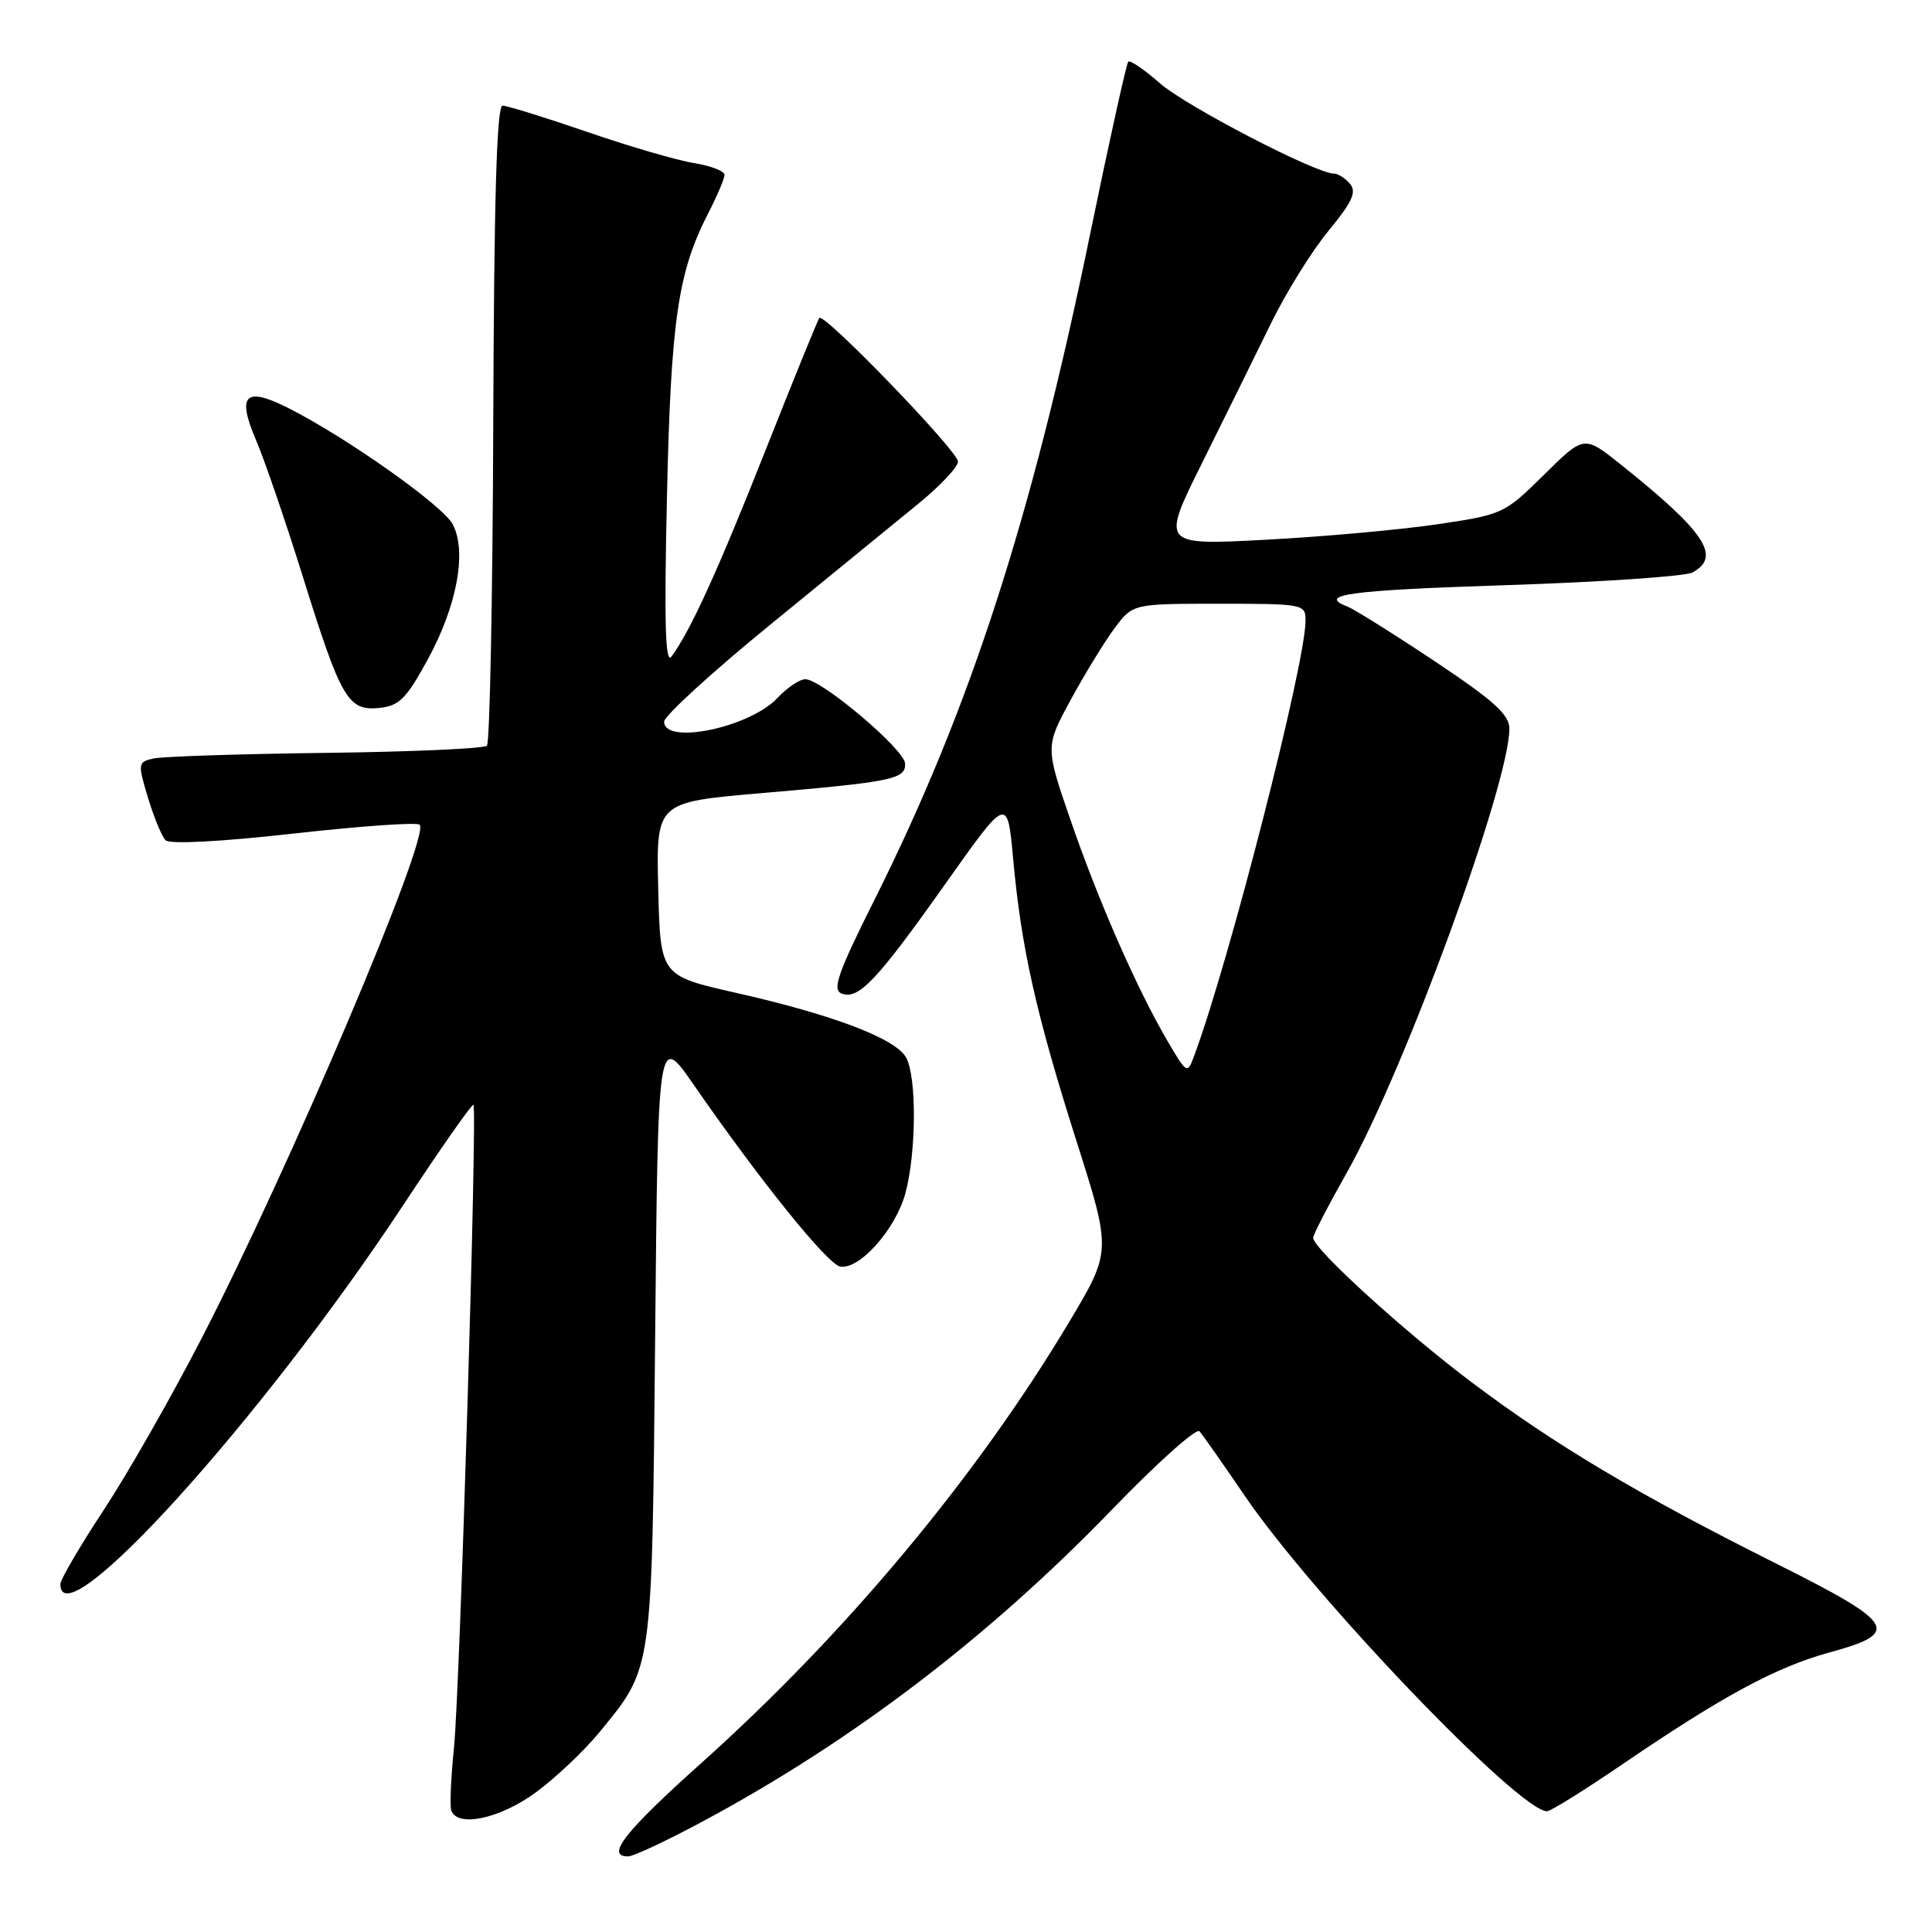 <?xml version="1.0" encoding="UTF-8" standalone="no"?>
<!DOCTYPE svg PUBLIC "-//W3C//DTD SVG 1.1//EN" "http://www.w3.org/Graphics/SVG/1.1/DTD/svg11.dtd" >
<svg xmlns="http://www.w3.org/2000/svg" xmlns:xlink="http://www.w3.org/1999/xlink" version="1.1" viewBox="0 0 256 256">
 <g >
 <path fill="currentColor"
d=" M 93.00 241.41 C 112.86 230.77 130.98 216.97 147.35 200.02 C 153.31 193.85 158.53 189.18 158.94 189.65 C 159.35 190.12 162.05 193.96 164.92 198.18 C 174.05 211.58 201.28 240.00 204.99 240.00 C 205.47 240.00 210.06 237.14 215.18 233.64 C 228.27 224.72 235.37 220.89 242.41 218.96 C 251.99 216.34 251.25 215.14 235.19 207.10 C 216.99 197.98 206.01 191.44 195.00 183.16 C 186.03 176.41 174.00 165.45 174.00 164.02 C 174.00 163.60 176.01 159.72 178.46 155.38 C 186.09 141.89 200.00 103.89 200.00 96.55 C 200.00 94.69 197.93 92.83 190.08 87.60 C 184.63 83.97 179.45 80.73 178.58 80.39 C 174.41 78.79 178.74 78.21 199.75 77.53 C 212.26 77.12 223.29 76.37 224.25 75.86 C 228.15 73.78 225.95 70.48 214.70 61.50 C 209.89 57.67 209.89 57.67 204.58 62.92 C 199.35 68.08 199.13 68.19 190.38 69.48 C 185.50 70.20 175.28 71.12 167.68 71.52 C 153.86 72.25 153.86 72.25 159.27 61.37 C 162.24 55.39 166.33 47.11 168.35 42.97 C 170.37 38.82 173.83 33.25 176.03 30.59 C 179.16 26.79 179.79 25.45 178.89 24.37 C 178.27 23.62 177.30 23.00 176.74 23.00 C 174.36 23.00 157.14 14.06 153.70 11.04 C 151.63 9.22 149.74 7.93 149.50 8.17 C 149.26 8.41 146.98 18.71 144.44 31.05 C 136.69 68.75 128.52 93.98 115.85 119.27 C 111.00 128.97 110.24 131.15 111.52 131.65 C 113.76 132.51 116.19 129.94 125.34 117.01 C 133.49 105.50 133.49 105.50 134.25 113.84 C 135.33 125.62 137.28 134.34 142.62 151.14 C 147.28 165.78 147.28 165.78 141.69 175.14 C 129.43 195.66 112.08 216.46 92.92 233.62 C 82.77 242.71 80.17 246.02 83.25 245.98 C 83.94 245.97 88.33 243.92 93.00 241.41 Z  M 70.99 237.51 C 73.61 235.59 77.39 232.01 79.41 229.55 C 86.53 220.85 86.38 221.93 86.81 177.21 C 87.19 136.92 87.19 136.92 91.90 143.71 C 100.69 156.41 109.63 167.50 111.32 167.82 C 113.85 168.31 118.69 162.88 119.97 158.11 C 121.42 152.73 121.48 142.77 120.08 140.16 C 118.73 137.63 110.42 134.47 97.50 131.55 C 87.50 129.29 87.50 129.29 87.22 117.79 C 86.94 106.30 86.94 106.30 100.72 105.11 C 118.30 103.60 120.02 103.25 119.93 101.17 C 119.85 99.30 108.85 90.00 106.71 90.00 C 105.96 90.00 104.29 91.13 103.00 92.50 C 99.34 96.40 88.00 98.76 88.00 95.62 C 88.00 94.87 94.41 89.01 102.25 82.62 C 110.09 76.22 118.84 69.08 121.69 66.74 C 124.55 64.41 126.91 61.90 126.94 61.17 C 127.00 59.84 109.22 41.42 108.57 42.13 C 108.38 42.33 105.20 50.15 101.50 59.50 C 95.14 75.58 91.49 83.60 88.97 87.00 C 88.16 88.11 88.00 82.59 88.37 66.00 C 88.89 42.51 89.82 36.06 93.83 28.29 C 95.02 25.97 96.00 23.67 96.00 23.17 C 96.00 22.67 94.19 21.97 91.97 21.61 C 89.75 21.26 83.38 19.40 77.81 17.48 C 72.24 15.57 67.20 14.00 66.59 14.00 C 65.82 14.00 65.46 26.37 65.36 56.06 C 65.28 79.20 64.90 98.43 64.52 98.81 C 64.15 99.19 54.54 99.62 43.17 99.76 C 31.80 99.90 21.53 100.24 20.35 100.50 C 18.26 100.97 18.24 101.14 19.61 105.71 C 20.40 108.31 21.44 110.84 21.94 111.34 C 22.49 111.89 29.29 111.53 38.91 110.45 C 47.75 109.46 55.26 108.93 55.61 109.28 C 57.07 110.73 38.34 154.83 26.63 177.50 C 22.66 185.20 16.84 195.39 13.70 200.15 C 10.57 204.91 8.00 209.30 8.00 209.90 C 8.00 217.56 34.62 188.16 53.31 159.86 C 58.31 152.28 62.55 146.22 62.73 146.40 C 63.27 146.94 60.94 223.93 60.15 231.63 C 59.75 235.55 59.59 239.26 59.79 239.88 C 60.57 242.20 66.23 241.00 70.99 237.51 Z  M 56.66 87.42 C 60.56 80.30 61.90 73.05 59.98 69.46 C 58.63 66.94 45.82 57.90 38.13 54.03 C 32.45 51.18 31.35 52.33 33.95 58.38 C 35.06 60.97 37.82 69.03 40.09 76.29 C 45.18 92.62 46.11 94.22 50.23 93.81 C 52.88 93.54 53.82 92.62 56.66 87.42 Z  M 154.70 137.94 C 150.64 131.00 145.56 119.43 141.87 108.72 C 138.50 98.95 138.50 98.95 141.88 92.72 C 143.74 89.30 146.35 85.04 147.68 83.25 C 150.10 80.00 150.10 80.00 161.55 80.00 C 172.76 80.00 173.00 80.05 172.99 82.25 C 172.98 87.97 162.85 127.51 158.22 139.94 C 157.33 142.34 157.26 142.30 154.70 137.94 Z "/>
</g>
</svg>